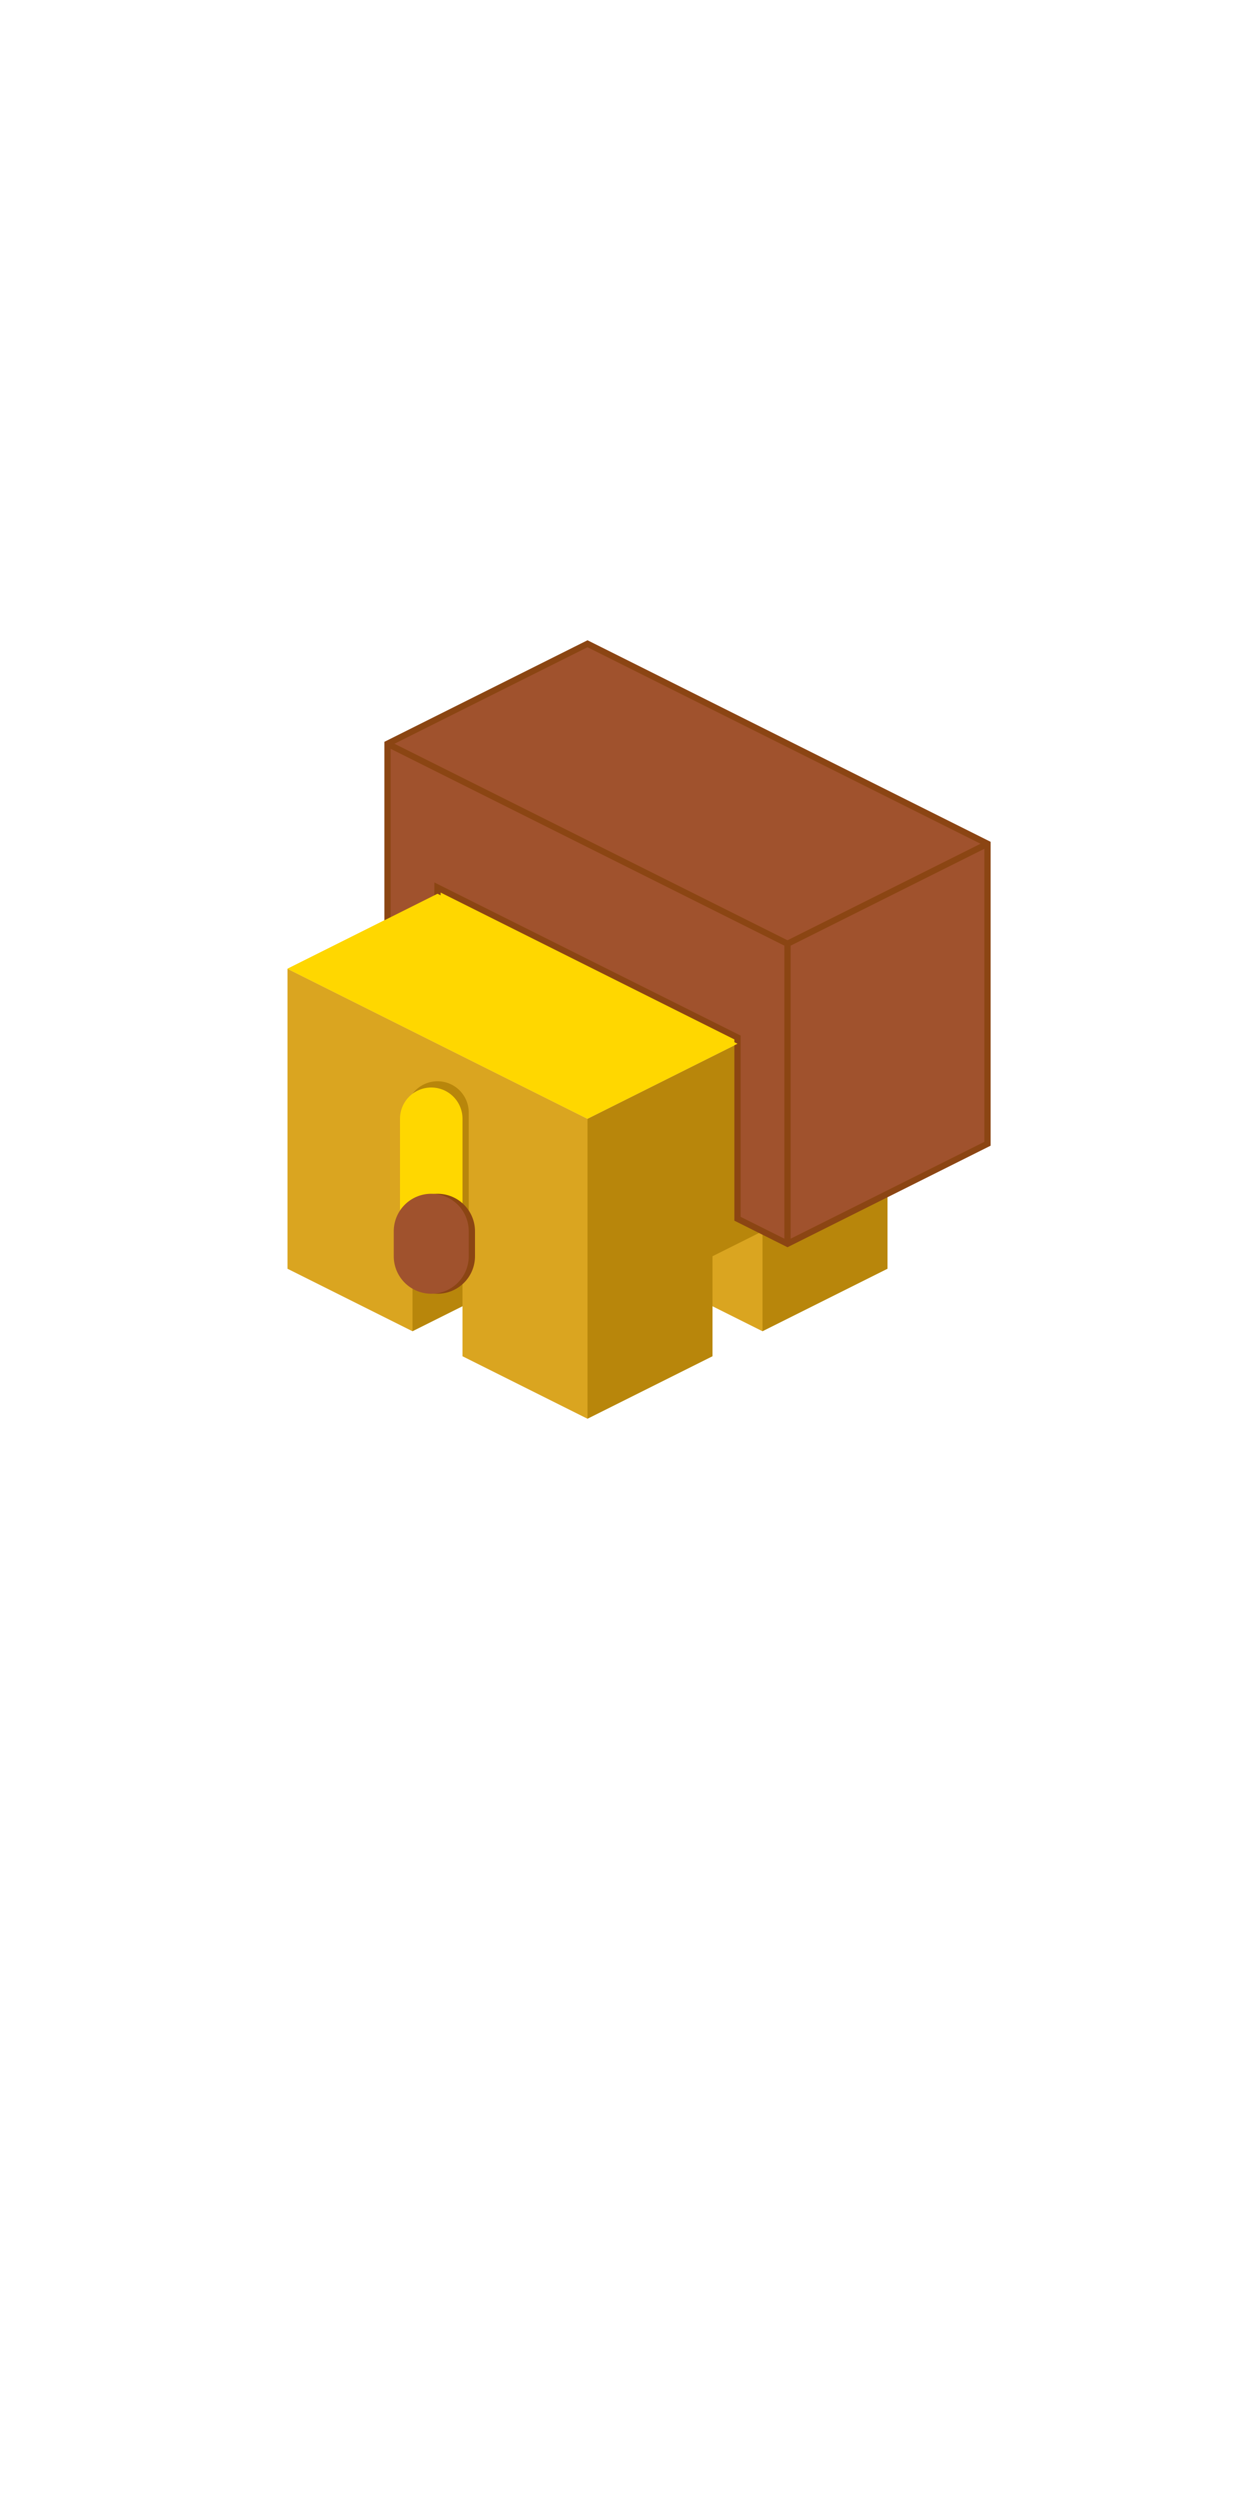 <svg viewBox="-100 -200 200 400"
    xmlns="http://www.w3.org/2000/svg">

    <g id="lion" transform="translate(-6,3) scale(-1,1)">
        <path d="M 28 10 l 0 -16 l -10 -5 l 0 16 z" stroke-width="0" stroke="darkgoldenrod" fill="darkgoldenrod"/>
        <path d="M 0 24 l 20 -10 l 0 -16 l 8 -4 l 0 16 l 20 -10 l 0 -48 l -48 24 z" stroke-width="0" stroke="goldenrod" fill="goldenrod"/>
        <path d="M 0 -24 l -48 -24 l 48 -24 l 48 24" stroke-width="0" stroke="gold" fill="gold"/>
        <path d="M -28 10 l 0 -16 l 10 -5 l 0 16 z" stroke="goldenrod" fill="goldenrod" stroke-width="0"/>
        <path d="M 0 24 l -20 -10 l 0 -16 l -8 -4 l 0 16 l -20 -10 l 0 -48 l 48 24 z" stroke="darkgoldenrod" fill="darkgoldenrod" stroke-width="0"/>
        <path d="M -64 -20 l 32 16 l 8 -4 l 0 -29 l 48 -24 l 0 24 l 8 -4 l 0 -43 l -32 -16 l -64 32 l 0 48 z" stroke="saddlebrown" fill="sienna" stroke-width="1"/>
        <path d="M -32 -4 l 0 -48 l -32 -16 l 32 16 l 64 -32" stroke="saddlebrown" fill="transparent" stroke-width="1"/>
        <path d="M 0 -24 l -24 -12 l 48 -24 l 24 12" stroke-width="0" stroke="gold" fill="gold"/>

        <g>
            <path d="M 24 -25 l 0 16" stroke-width="10" stroke-linecap="round" stroke="darkgoldenrod"/>
            <path d="M 25 -24 l 0 16" stroke-width="10" stroke-linecap="round" stroke="gold"/>
            <path d="M 24 -6 l 0 4" stroke-width="12" stroke-linecap="round" stroke="saddlebrown"/>
            <path d="M 25 -6 l 0 4" stroke-width="12" stroke-linecap="round" stroke="sienna"/>
        </g>
    </g>

</svg>